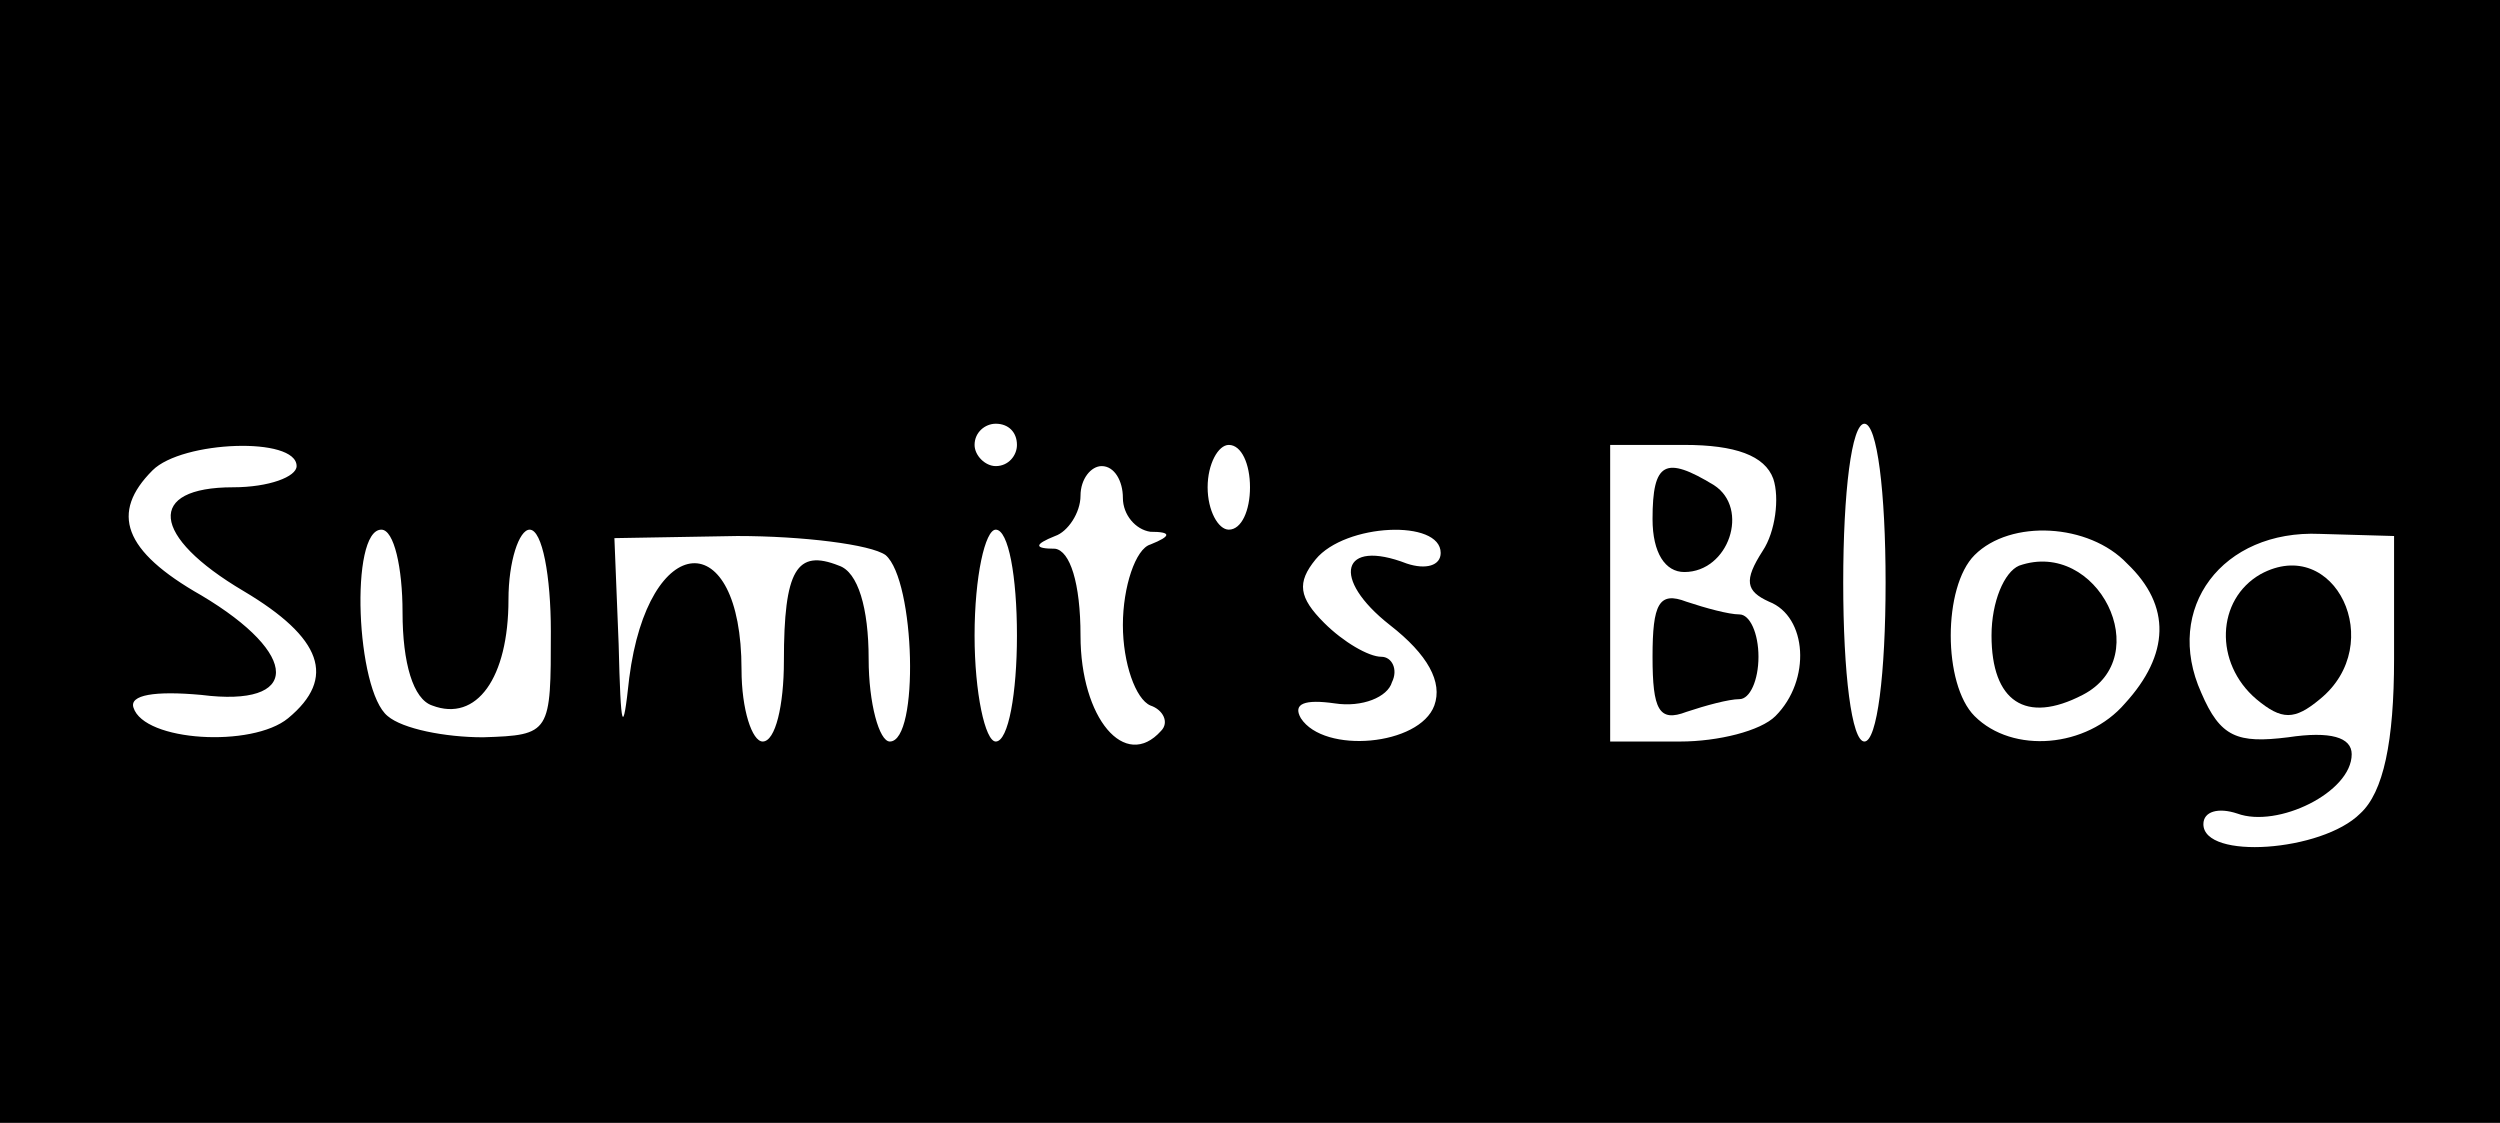 <?xml version="1.0" standalone="no"?>
<!DOCTYPE svg PUBLIC "-//W3C//DTD SVG 20010904//EN"
 "http://www.w3.org/TR/2001/REC-SVG-20010904/DTD/svg10.dtd">
<svg version="1.0" xmlns="http://www.w3.org/2000/svg"
 width="118pt" height="53pt" viewBox="0 0 118 53"
 preserveAspectRatio="xMidYMid meet">

<g transform="translate(0,53) scale(0.1,-0.1)"
fill="#000000" stroke="none">
<path d="M0 265 l0 -265 590 0 590 0 0 265 0 265 -590 0 -590 0 0 -265z m480
55 c0 -5 -4 -10 -10 -10 -5 0 -10 5 -10 10 0 6 5 10 10 10 6 0 10 -4 10 -10z
m410 -65 c0 -43 -4 -75 -10 -75 -6 0 -10 32 -10 75 0 43 4 75 10 75 6 0 10
-32 10 -75z m-750 55 c0 -5 -13 -10 -30 -10 -41 0 -39 -23 5 -49 37 -22 44
-41 21 -60 -17 -14 -68 -11 -73 5 -2 6 10 8 32 6 47 -6 47 19 0 47 -37 21 -43
39 -23 59 14 14 68 16 68 2z m450 -10 c0 -11 -4 -20 -10 -20 -5 0 -10 9 -10
20 0 11 5 20 10 20 6 0 10 -9 10 -20z m247 4 c3 -9 1 -25 -5 -34 -9 -14 -8
-19 3 -24 18 -7 20 -37 3 -54 -7 -7 -27 -12 -45 -12 l-33 0 0 70 0 70 35 0
c24 0 38 -5 42 -16z m-307 -9 c0 -8 6 -15 13 -16 10 0 10 -2 0 -6 -7 -2 -13
-20 -13 -38 0 -18 6 -35 13 -38 6 -2 9 -8 5 -12 -17 -19 -38 6 -38 45 0 25 -5
40 -12 41 -10 0 -10 2 0 6 6 2 12 11 12 19 0 8 5 14 10 14 6 0 10 -7 10 -15z
m-340 -54 c0 -24 5 -41 14 -44 21 -8 36 13 36 50 0 18 5 33 10 33 6 0 10 -22
10 -48 0 -48 0 -49 -32 -50 -18 0 -38 4 -45 10 -15 12 -18 88 -3 88 6 0 10
-18 10 -39z m228 27 c14 -12 16 -88 2 -88 -5 0 -10 18 -10 39 0 24 -5 41 -14
44 -20 8 -26 -2 -26 -45 0 -21 -4 -38 -10 -38 -5 0 -10 15 -10 34 0 69 -44 66
-53 -4 -3 -28 -4 -25 -5 16 l-2 50 58 1 c31 0 63 -4 70 -9z m62 -38 c0 -27 -4
-50 -10 -50 -5 0 -10 23 -10 50 0 28 5 50 10 50 6 0 10 -22 10 -50z m200 39
c0 -6 -7 -8 -16 -5 -31 12 -36 -7 -8 -29 18 -14 25 -27 21 -38 -7 -19 -52 -23
-63 -6 -4 7 2 9 16 7 13 -2 25 3 27 10 3 6 0 12 -5 12 -6 0 -18 7 -27 16 -12
12 -13 19 -4 30 14 17 59 19 59 3z m324 -5 c21 -20 20 -43 -1 -66 -18 -21 -53
-24 -71 -6 -15 15 -15 61 0 76 17 17 54 15 72 -4z m126 -45 c0 -39 -5 -63 -16
-73 -18 -18 -74 -22 -74 -5 0 6 7 8 16 5 19 -7 54 10 54 28 0 8 -10 11 -30 8
-24 -3 -32 0 -41 21 -18 40 10 77 56 75 l35 -1 0 -58z"/>
<path d="M780 285 c0 -16 6 -25 15 -25 21 0 31 30 14 41 -23 14 -29 11 -29
-16z"/>
<path d="M780 220 c0 -25 3 -31 16 -26 9 3 20 6 25 6 5 0 9 9 9 20 0 11 -4 20
-9 20 -5 0 -16 3 -25 6 -13 5 -16 -1 -16 -26z"/>
<path d="M953 263 c-7 -3 -13 -17 -13 -33 0 -31 16 -42 43 -28 35 18 7 74 -30
61z"/>
<path d="M1067 259 c-21 -12 -22 -42 -2 -59 12 -10 18 -10 30 0 32 26 7 78
-28 59z"/>
</g>
</svg>
